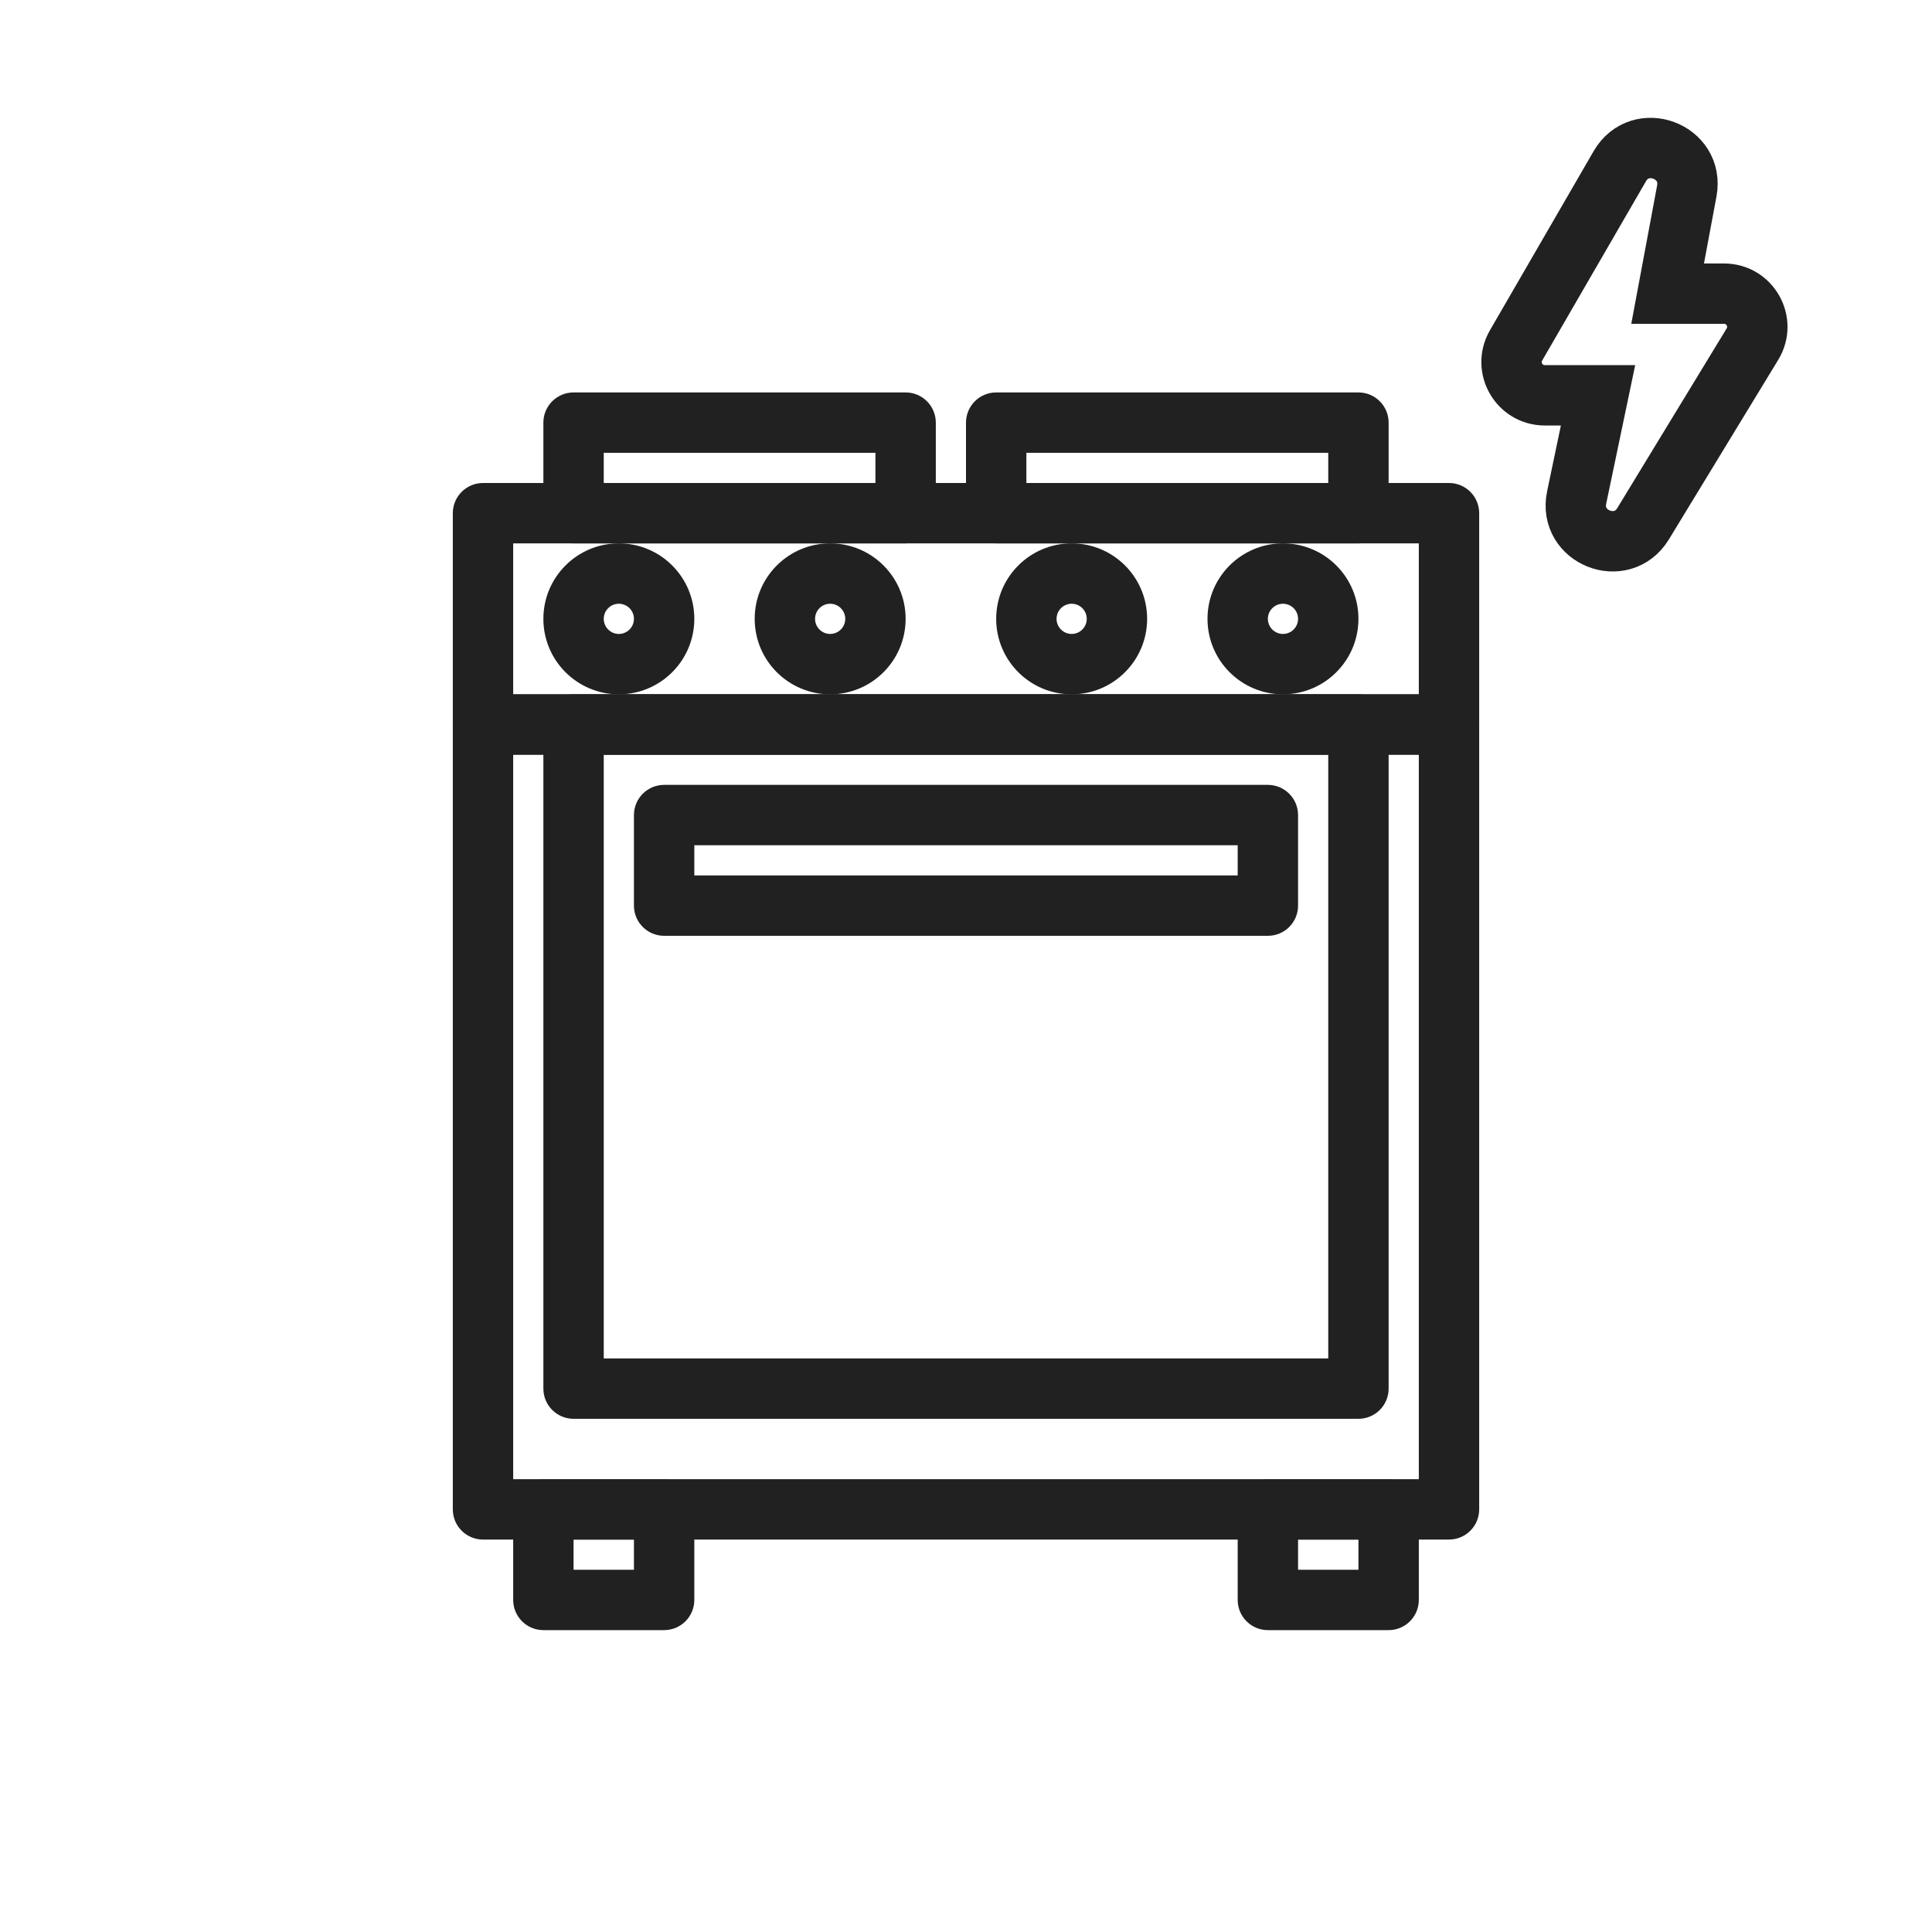 <svg width="64" height="64" viewBox="0 0 64 64" fill="none" xmlns="http://www.w3.org/2000/svg">
<path fill-rule="evenodd" clip-rule="evenodd" d="M17 18V23H47V18H17ZM16 16C15.448 16 15 16.448 15 17V24C15 24.552 15.448 25 16 25H48C48.552 25 49 24.552 49 24V17C49 16.448 48.552 16 48 16H16Z" fill="#212121"/>
<path fill-rule="evenodd" clip-rule="evenodd" d="M20 15V16H29V15H20ZM19 13C18.448 13 18 13.448 18 14V17C18 17.552 18.448 18 19 18H30C30.552 18 31 17.552 31 17V14C31 13.448 30.552 13 30 13H19Z" fill="#212121"/>
<path fill-rule="evenodd" clip-rule="evenodd" d="M19 51V52H21V51H19ZM18 49C17.448 49 17 49.448 17 50V53C17 53.552 17.448 54 18 54H22C22.552 54 23 53.552 23 53V50C23 49.448 22.552 49 22 49H18Z" fill="#212121"/>
<path fill-rule="evenodd" clip-rule="evenodd" d="M43 51V52H45V51H43ZM42 49C41.448 49 41 49.448 41 50V53C41 53.552 41.448 54 42 54H46C46.552 54 47 53.552 47 53V50C47 49.448 46.552 49 46 49H42Z" fill="#212121"/>
<path fill-rule="evenodd" clip-rule="evenodd" d="M34 15V16H44V15H34ZM33 13C32.448 13 32 13.448 32 14V17C32 17.552 32.448 18 33 18H45C45.552 18 46 17.552 46 17V14C46 13.448 45.552 13 45 13H33Z" fill="#212121"/>
<path fill-rule="evenodd" clip-rule="evenodd" d="M20 25V45H44V25H20ZM19 23C18.448 23 18 23.448 18 24V46C18 46.552 18.448 47 19 47H45C45.552 47 46 46.552 46 46V24C46 23.448 45.552 23 45 23H19Z" fill="#212121"/>
<path fill-rule="evenodd" clip-rule="evenodd" d="M23 28V29H41V28H23ZM22 26C21.448 26 21 26.448 21 27V30C21 30.552 21.448 31 22 31H42C42.552 31 43 30.552 43 30V27C43 26.448 42.552 26 42 26H22Z" fill="#212121"/>
<path fill-rule="evenodd" clip-rule="evenodd" d="M17 25V49H47V25H17ZM16 23C15.448 23 15 23.448 15 24V50C15 50.552 15.448 51 16 51H48C48.552 51 49 50.552 49 50V24C49 23.448 48.552 23 48 23H16Z" fill="#212121"/>
<path fill-rule="evenodd" clip-rule="evenodd" d="M20.5 21C20.776 21 21 20.776 21 20.5C21 20.224 20.776 20 20.5 20C20.224 20 20 20.224 20 20.5C20 20.776 20.224 21 20.5 21ZM20.5 23C21.881 23 23 21.881 23 20.5C23 19.119 21.881 18 20.5 18C19.119 18 18 19.119 18 20.5C18 21.881 19.119 23 20.5 23Z" fill="#212121"/>
<path fill-rule="evenodd" clip-rule="evenodd" d="M27.5 21C27.776 21 28 20.776 28 20.5C28 20.224 27.776 20 27.5 20C27.224 20 27 20.224 27 20.5C27 20.776 27.224 21 27.5 21ZM27.5 23C28.881 23 30 21.881 30 20.5C30 19.119 28.881 18 27.5 18C26.119 18 25 19.119 25 20.5C25 21.881 26.119 23 27.5 23Z" fill="#212121"/>
<path fill-rule="evenodd" clip-rule="evenodd" d="M35.5 21C35.776 21 36 20.776 36 20.5C36 20.224 35.776 20 35.5 20C35.224 20 35 20.224 35 20.5C35 20.776 35.224 21 35.5 21ZM35.5 23C36.881 23 38 21.881 38 20.5C38 19.119 36.881 18 35.5 18C34.119 18 33 19.119 33 20.5C33 21.881 34.119 23 35.5 23Z" fill="#212121"/>
<path fill-rule="evenodd" clip-rule="evenodd" d="M42.5 21C42.776 21 43 20.776 43 20.5C43 20.224 42.776 20 42.5 20C42.224 20 42 20.224 42 20.5C42 20.776 42.224 21 42.5 21ZM42.5 23C43.881 23 45 21.881 45 20.5C45 19.119 43.881 18 42.5 18C41.119 18 40 19.119 40 20.5C40 21.881 41.119 23 42.5 23Z" fill="#212121"/>
<path d="M53.658 5.506L50.221 11.443C49.797 12.177 50.326 13.095 51.173 13.095H52.937L52.229 16.48C51.953 17.8 53.727 18.501 54.429 17.35L58.052 11.4C58.498 10.667 57.97 9.728 57.112 9.728H55.242L55.877 6.328C56.124 5.002 54.334 4.339 53.658 5.506ZM52.72 16.309C52.721 16.309 52.721 16.309 52.721 16.309L52.72 16.309Z" stroke="#212121" stroke-width="2"/>
</svg>
